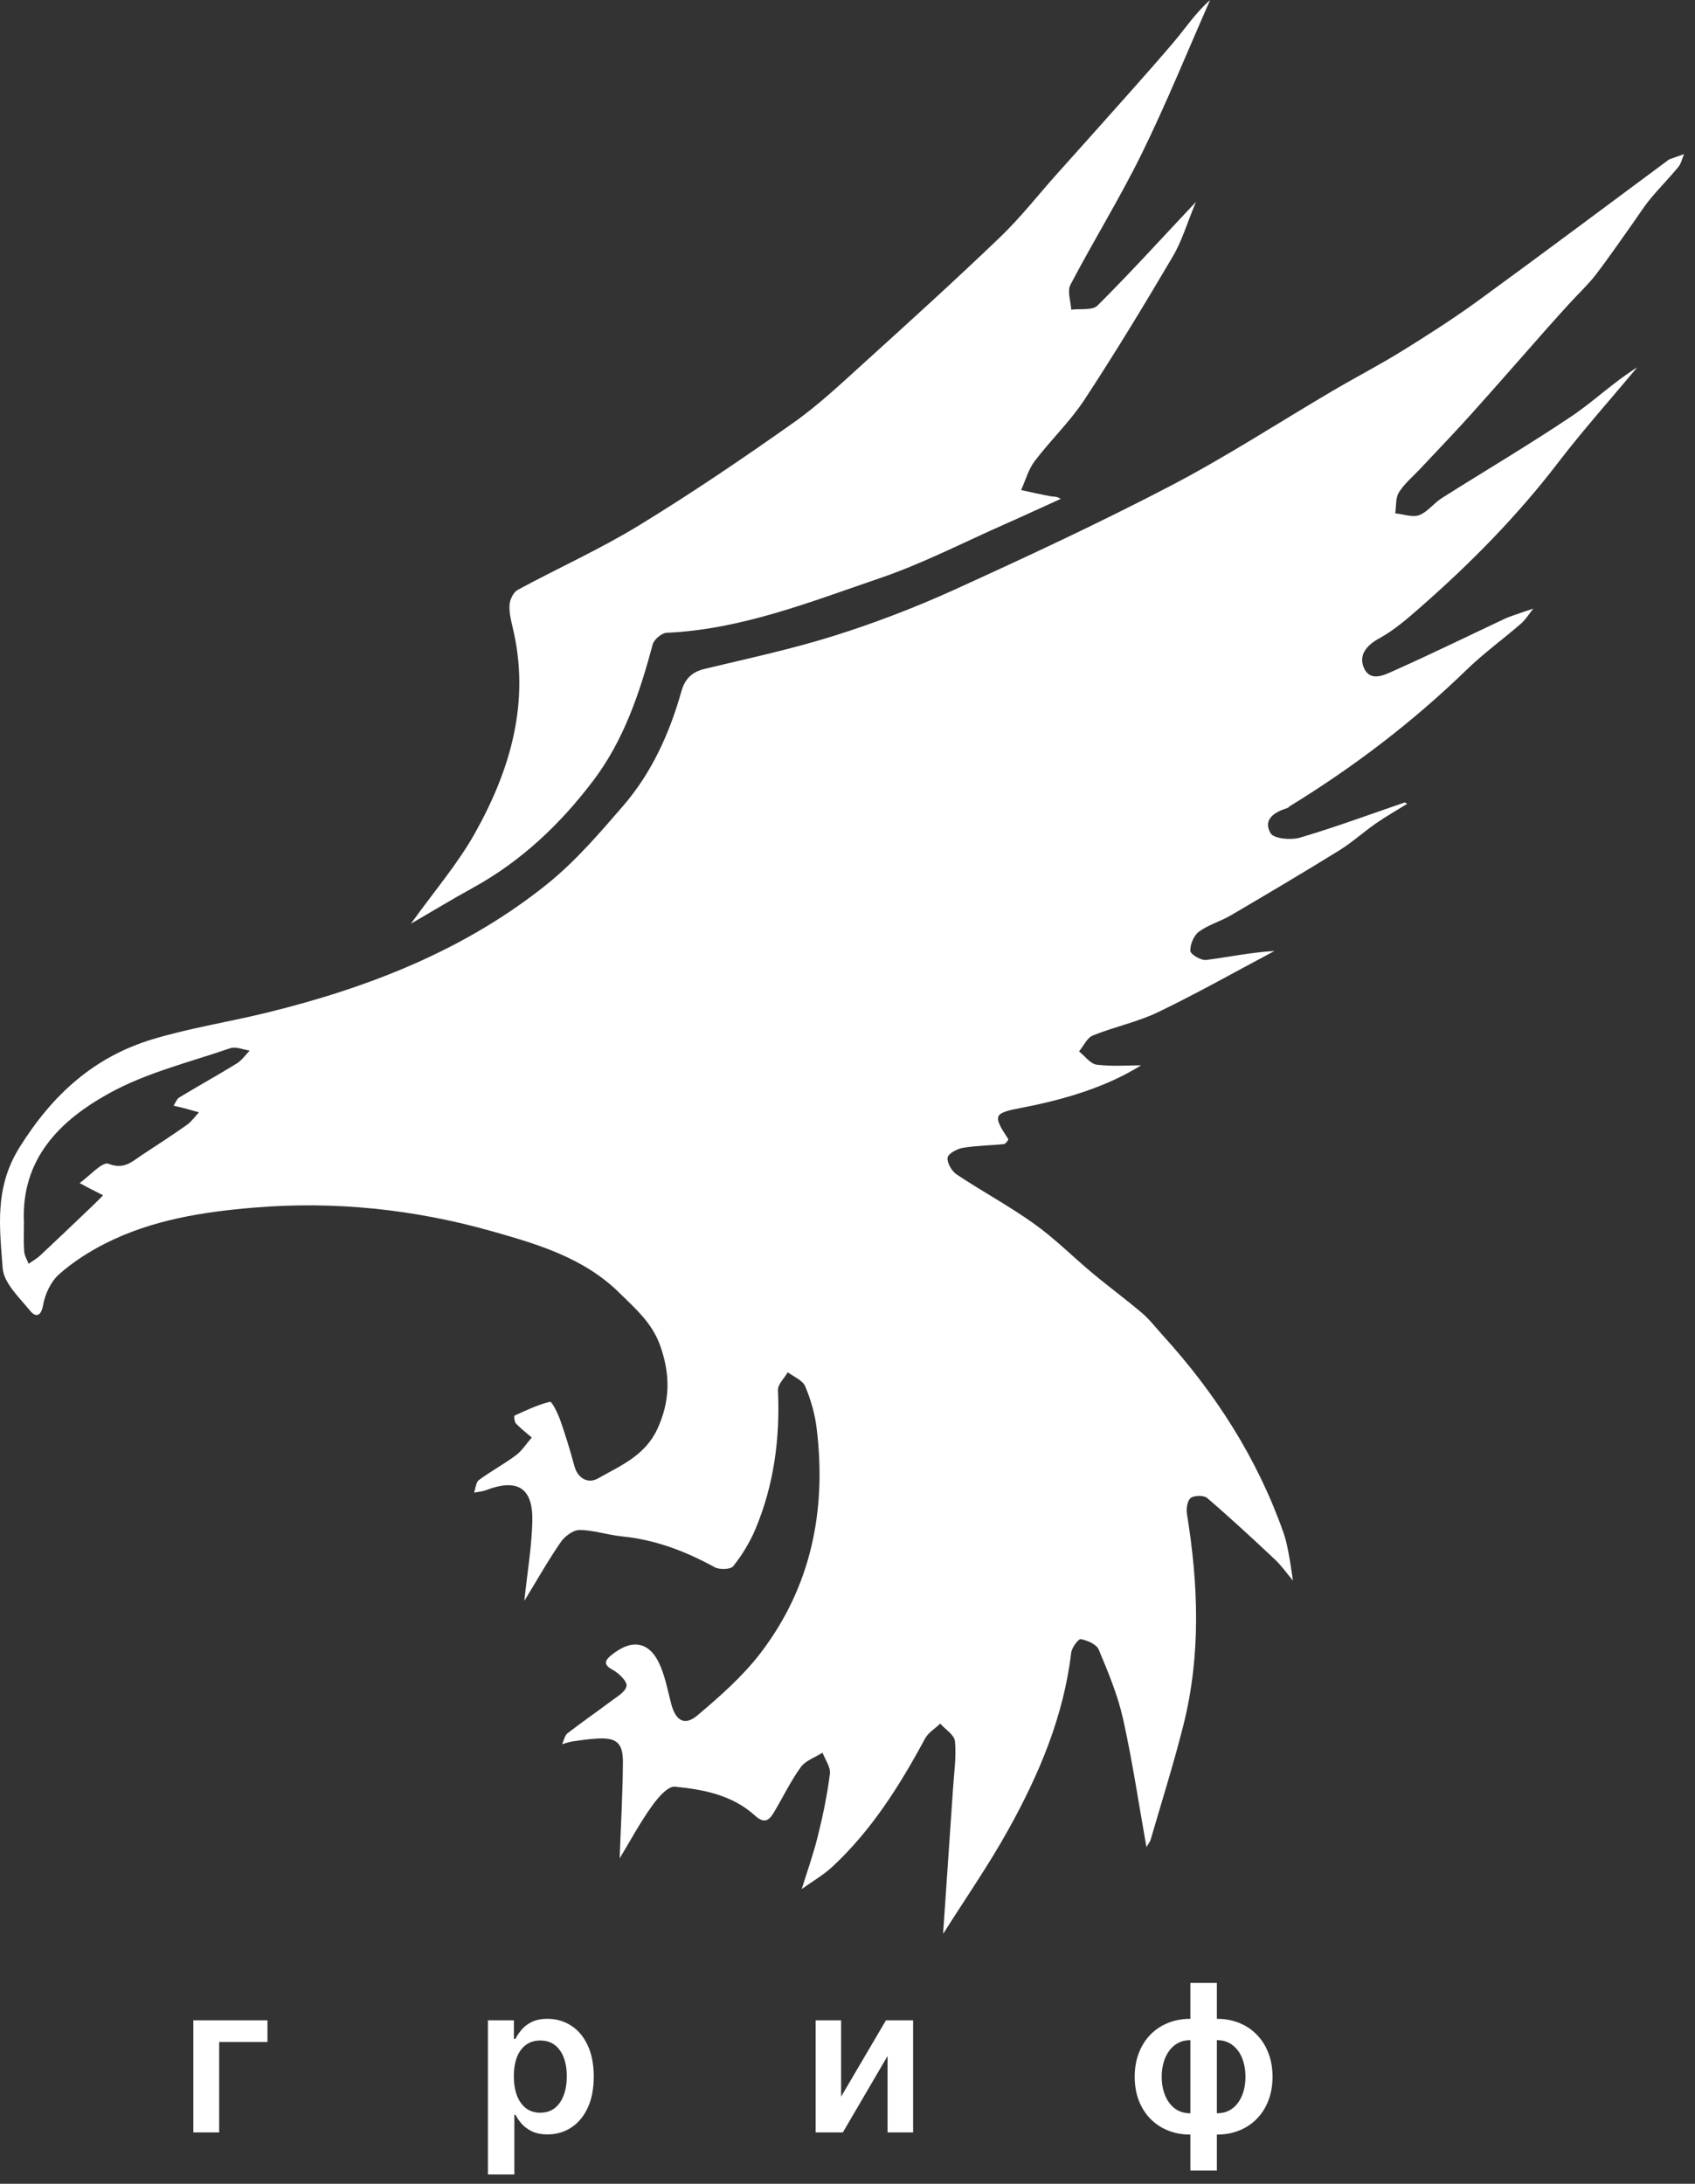 <svg width="66" height="85" viewBox="0 0 66 85" fill="none" xmlns="http://www.w3.org/2000/svg">
<rect x="0" y="0" width="66" height="85" fill="#333333" stroke="none"/>
<path d="M10.415 78.636V79.48H8.534V83H7.528V78.636H10.415ZM18.999 84.636V78.636H20.011V79.358H20.07C20.123 79.252 20.198 79.139 20.295 79.02C20.391 78.899 20.522 78.796 20.687 78.71C20.852 78.623 21.062 78.579 21.317 78.579C21.655 78.579 21.959 78.666 22.23 78.838C22.502 79.008 22.718 79.261 22.877 79.597C23.038 79.93 23.119 80.339 23.119 80.824C23.119 81.303 23.04 81.71 22.883 82.046C22.726 82.381 22.512 82.636 22.241 82.812C21.97 82.989 21.663 83.077 21.32 83.077C21.07 83.077 20.863 83.035 20.698 82.952C20.533 82.868 20.401 82.768 20.3 82.651C20.202 82.531 20.125 82.419 20.07 82.312H20.028V84.636H18.999ZM20.008 80.818C20.008 81.1 20.048 81.347 20.127 81.56C20.209 81.772 20.325 81.938 20.477 82.057C20.63 82.174 20.816 82.233 21.033 82.233C21.261 82.233 21.451 82.172 21.605 82.051C21.758 81.928 21.873 81.76 21.951 81.548C22.031 81.334 22.07 81.091 22.07 80.818C22.07 80.547 22.032 80.307 21.954 80.097C21.876 79.886 21.761 79.722 21.607 79.602C21.454 79.483 21.263 79.423 21.033 79.423C20.814 79.423 20.627 79.481 20.474 79.597C20.32 79.712 20.204 79.874 20.124 80.082C20.047 80.291 20.008 80.536 20.008 80.818ZM32.751 81.608L34.498 78.636H35.555V83H34.56V80.026L32.819 83H31.759V78.636H32.751V81.608ZM46.351 84.483V77.182H47.382V84.483H46.351ZM46.351 83.085C46.031 83.085 45.738 83.031 45.473 82.923C45.208 82.815 44.979 82.662 44.786 82.463C44.594 82.264 44.446 82.028 44.34 81.753C44.236 81.476 44.183 81.171 44.183 80.835C44.183 80.5 44.236 80.194 44.34 79.918C44.446 79.641 44.594 79.403 44.786 79.204C44.979 79.004 45.208 78.849 45.473 78.742C45.738 78.633 46.031 78.579 46.351 78.579H46.57V83.085H46.351ZM46.351 82.256H46.479V79.409H46.351C46.169 79.409 46.008 79.447 45.868 79.523C45.73 79.597 45.613 79.7 45.519 79.832C45.426 79.963 45.355 80.115 45.306 80.287C45.258 80.457 45.234 80.64 45.234 80.835C45.234 81.095 45.277 81.332 45.362 81.548C45.448 81.762 45.573 81.934 45.737 82.062C45.904 82.191 46.109 82.256 46.351 82.256ZM47.382 83.085H47.163V78.579H47.382C47.702 78.579 47.995 78.633 48.26 78.742C48.525 78.849 48.754 79.004 48.945 79.204C49.138 79.403 49.287 79.641 49.391 79.918C49.497 80.194 49.55 80.5 49.55 80.835C49.55 81.171 49.497 81.476 49.391 81.753C49.287 82.028 49.138 82.264 48.945 82.463C48.754 82.662 48.525 82.815 48.26 82.923C47.995 83.031 47.702 83.085 47.382 83.085ZM47.382 82.256C47.566 82.256 47.727 82.219 47.865 82.145C48.004 82.071 48.119 81.969 48.212 81.838C48.306 81.707 48.377 81.557 48.425 81.386C48.472 81.214 48.496 81.03 48.496 80.835C48.496 80.576 48.454 80.338 48.371 80.122C48.288 79.906 48.163 79.734 47.996 79.605C47.831 79.474 47.627 79.409 47.382 79.409H47.254V82.256H47.382Z" fill="white"/>
<path d="M54.792 31.288C54.384 31.541 53.965 31.779 53.571 32.053C53.089 32.388 52.648 32.791 52.15 33.099C50.751 33.964 49.337 34.801 47.92 35.632C47.52 35.866 47.05 35.994 46.682 36.266C46.483 36.412 46.338 36.764 46.35 37.014C46.357 37.148 46.765 37.389 46.964 37.364C47.834 37.256 48.695 37.069 49.626 37.015C48.122 37.813 46.635 38.653 45.103 39.392C44.295 39.782 43.391 39.965 42.555 40.303C42.329 40.395 42.192 40.711 42.016 40.925C42.244 41.105 42.458 41.411 42.705 41.441C43.316 41.516 43.944 41.465 44.434 41.465C43.11 42.295 41.491 42.789 39.818 43.111C38.685 43.329 38.635 43.387 39.261 44.341C39.275 44.362 39.157 44.526 39.091 44.532C38.558 44.587 38.016 44.589 37.489 44.678C37.265 44.716 36.917 44.904 36.898 45.06C36.871 45.263 37.059 45.584 37.249 45.712C38.244 46.375 39.303 46.943 40.274 47.639C41.083 48.217 41.791 48.932 42.559 49.571C43.186 50.094 43.845 50.577 44.466 51.105C44.767 51.362 45.012 51.683 45.279 51.978C47.334 54.239 48.959 56.766 49.979 59.665C50.072 59.928 50.126 60.207 50.18 60.482C50.246 60.826 50.291 61.176 50.346 61.523C50.11 61.244 49.899 60.94 49.635 60.692C48.772 59.882 47.903 59.077 47.005 58.308C46.874 58.196 46.511 58.2 46.366 58.305C46.235 58.401 46.184 58.717 46.216 58.917C46.665 61.672 46.765 64.423 46.078 67.152C45.703 68.642 45.239 70.111 44.81 71.587C44.781 71.692 44.703 71.783 44.64 71.893C44.339 70.206 44.095 68.544 43.731 66.911C43.525 65.983 43.151 65.088 42.782 64.207C42.696 64 42.339 63.848 42.082 63.8C41.989 63.783 41.733 64.133 41.709 64.334C41.413 66.825 40.452 69.081 39.252 71.236C38.497 72.595 37.606 73.877 36.774 75.193C36.726 75.268 36.658 75.33 36.723 75.255C36.846 73.453 36.981 71.519 37.111 69.586C37.152 68.981 37.241 68.37 37.184 67.774C37.162 67.529 36.812 67.316 36.611 67.088C36.409 67.281 36.144 67.439 36.018 67.673C35.04 69.489 33.949 71.222 32.432 72.64C32.068 72.981 31.622 73.236 31.218 73.527C31.423 72.862 31.674 72.164 31.85 71.447C32.047 70.654 32.213 69.848 32.315 69.037C32.347 68.781 32.13 68.493 32.028 68.22C31.739 68.404 31.365 68.526 31.179 68.785C30.772 69.349 30.471 69.988 30.109 70.586C29.918 70.899 29.721 70.964 29.392 70.664C28.519 69.87 27.392 69.652 26.281 69.543C26 69.515 25.599 69.992 25.368 70.32C24.907 70.968 24.528 71.674 24.128 72.334C24.175 71.041 24.247 69.821 24.255 68.601C24.261 67.82 23.993 67.618 23.207 67.673C22.905 67.694 22.602 67.734 22.302 67.779C22.162 67.801 22.027 67.852 21.888 67.888C21.956 67.745 21.986 67.553 22.097 67.465C22.639 67.043 23.209 66.656 23.757 66.241C23.998 66.058 24.35 65.865 24.396 65.627C24.43 65.45 24.093 65.119 23.85 64.99C23.473 64.789 23.561 64.624 23.798 64.429C24.631 63.746 25.332 63.899 25.73 64.884C25.914 65.336 26.008 65.826 26.131 66.302C26.306 66.979 26.652 67.194 27.159 66.766C28.032 66.028 28.912 65.255 29.605 64.353C31.589 61.766 32.191 58.781 31.797 55.579C31.729 55.027 31.568 54.47 31.351 53.957C31.25 53.722 30.908 53.59 30.675 53.413C30.541 53.645 30.281 53.883 30.292 54.11C30.377 55.987 30.138 57.806 29.406 59.539C29.191 60.044 28.893 60.53 28.552 60.96C28.447 61.091 28.017 61.104 27.829 61.002C26.694 60.377 25.513 59.93 24.214 59.801C23.661 59.745 23.116 59.556 22.567 59.553C22.317 59.551 21.987 59.799 21.831 60.029C21.337 60.746 20.907 61.508 20.416 62.312C20.535 61.183 20.706 60.195 20.728 59.202C20.756 57.905 20.14 57.534 18.922 58.003C18.777 58.058 18.614 58.067 18.46 58.098C18.519 57.931 18.529 57.694 18.648 57.608C19.112 57.264 19.627 56.989 20.09 56.643C20.331 56.462 20.502 56.185 20.706 55.953C20.498 55.773 20.278 55.606 20.09 55.408C20.028 55.341 20.01 55.112 20.035 55.1C20.487 54.895 20.938 54.677 21.416 54.562C21.49 54.544 21.72 55.01 21.814 55.275C22.021 55.861 22.202 56.457 22.364 57.058C22.501 57.569 22.917 57.752 23.274 57.55C24.148 57.055 25.109 56.664 25.591 55.632C26.102 54.536 26.104 53.497 25.705 52.373C25.392 51.493 24.741 50.935 24.118 50.322C22.731 48.955 20.93 48.426 19.149 47.922C16.132 47.069 13.037 46.743 9.909 47.003C7.909 47.168 5.918 47.479 4.097 48.401C3.455 48.727 2.829 49.128 2.294 49.605C1.98 49.886 1.755 50.367 1.68 50.791C1.597 51.268 1.376 51.27 1.171 51.017C0.752 50.503 0.146 49.939 0.104 49.36C-0.013 47.778 -0.226 46.235 0.763 44.654C2.055 42.59 3.666 41.139 5.937 40.452C7.384 40.014 8.892 39.782 10.364 39.422C14.33 38.45 18.094 36.994 21.311 34.406C22.406 33.524 23.346 32.431 24.271 31.358C25.382 30.071 26.075 28.535 26.536 26.897C26.668 26.431 26.939 26.155 27.428 26.037C29.119 25.631 30.826 25.267 32.483 24.745C34.074 24.245 35.643 23.643 37.162 22.953C39.997 21.663 42.826 20.348 45.587 18.906C47.758 17.773 49.82 16.428 51.934 15.187C52.82 14.667 53.735 14.194 54.607 13.653C55.605 13.035 56.597 12.4 57.546 11.711C60.01 9.917 62.451 8.088 64.901 6.273C64.939 6.245 64.975 6.211 65.018 6.196C65.202 6.128 65.387 6.064 65.572 6C65.5 6.169 65.46 6.367 65.349 6.503C64.997 6.929 64.606 7.323 64.255 7.748C64.015 8.037 63.814 8.359 63.596 8.666C63.11 9.346 62.64 10.039 62.13 10.7C61.835 11.083 61.475 11.415 61.148 11.773C60.859 12.089 60.572 12.406 60.288 12.726C59.282 13.863 58.286 15.007 57.271 16.136C56.624 16.856 55.951 17.55 55.291 18.257C55.011 18.555 54.685 18.824 54.472 19.164C54.336 19.38 54.37 19.703 54.328 19.98C54.64 20.012 54.99 20.148 55.257 20.052C55.584 19.931 55.824 19.59 56.133 19.393C57.816 18.328 59.533 17.316 61.186 16.207C62.061 15.621 62.829 14.871 63.752 14.297C62.72 15.534 61.644 16.735 60.665 18.013C59.084 20.077 57.274 21.912 55.327 23.619C54.818 24.065 54.297 24.524 53.708 24.845C53.189 25.128 52.895 25.512 53.111 26.002C53.358 26.56 53.914 26.268 54.288 26.101C55.738 25.454 57.166 24.755 58.603 24.079C58.749 24.012 58.902 23.963 59.053 23.91C59.269 23.833 59.487 23.762 59.704 23.689C59.545 23.885 59.41 24.112 59.223 24.275C58.523 24.883 57.766 25.43 57.103 26.074C55.012 28.101 52.715 29.851 50.237 31.37C50.198 31.394 50.166 31.439 50.125 31.452C49.632 31.605 49.163 31.891 49.472 32.429C49.597 32.646 50.266 32.707 50.617 32.604C51.992 32.198 53.34 31.698 54.699 31.234C54.726 31.252 54.758 31.269 54.792 31.288ZM0.932 47.576C0.932 47.953 0.914 48.331 0.941 48.707C0.952 48.871 1.052 49.028 1.113 49.19C1.266 49.082 1.433 48.99 1.569 48.864C2.244 48.234 2.911 47.593 3.58 46.956C3.729 46.816 3.871 46.668 4.015 46.525C3.826 46.429 3.637 46.334 3.449 46.236C3.332 46.175 3.216 46.111 3.1 46.049C3.483 45.779 3.984 45.203 4.225 45.298C4.835 45.536 5.141 45.211 5.531 44.954C6.117 44.57 6.705 44.188 7.277 43.784C7.459 43.655 7.593 43.459 7.748 43.295C7.544 43.239 7.339 43.179 7.133 43.125C7.009 43.093 6.883 43.066 6.759 43.037C6.832 42.927 6.882 42.775 6.985 42.713C7.726 42.265 8.484 41.846 9.22 41.393C9.417 41.272 9.558 41.061 9.723 40.892C9.469 40.857 9.181 40.725 8.965 40.8C7.379 41.346 5.705 41.75 4.254 42.553C2.354 43.598 0.818 45.093 0.932 47.576Z" fill="white"/>
<path d="M46.566 7.86C46.224 8.684 46.02 9.387 45.66 9.995C44.551 11.874 43.419 13.743 42.222 15.565C41.663 16.415 40.907 17.132 40.29 17.946C40.044 18.271 39.933 18.696 39.759 19.075C40.142 19.158 40.523 19.245 40.907 19.316C41.018 19.337 41.139 19.309 41.302 19.418C40.597 19.737 39.896 20.063 39.189 20.375C37.542 21.1 35.931 21.936 34.233 22.514C31.536 23.432 28.863 24.501 25.955 24.63C25.763 24.639 25.465 24.892 25.414 25.085C24.909 26.972 24.291 28.812 23.1 30.385C21.817 32.078 20.297 33.521 18.418 34.554C17.63 34.987 16.862 35.453 16 35.954C16.902 34.694 17.821 33.63 18.494 32.428C19.879 29.954 20.654 27.319 19.966 24.436C19.896 24.14 19.818 23.828 19.841 23.532C19.856 23.331 19.992 23.052 20.157 22.961C21.721 22.114 23.352 21.383 24.868 20.458C26.923 19.204 28.919 17.849 30.887 16.459C31.889 15.752 32.791 14.896 33.703 14.07C35.464 12.477 37.224 10.879 38.939 9.234C39.727 8.479 40.406 7.61 41.134 6.793C41.632 6.236 42.133 5.682 42.63 5.124C43.649 3.975 44.681 2.838 45.677 1.669C46.149 1.116 46.548 0.503 47.12 0C46.24 1.993 45.422 4.016 44.462 5.97C43.608 7.711 42.581 9.367 41.68 11.085C41.55 11.335 41.694 11.729 41.712 12.054C42.061 12.008 42.537 12.09 42.736 11.892C43.988 10.645 45.182 9.333 46.566 7.86Z" fill="white"/>
</svg>
